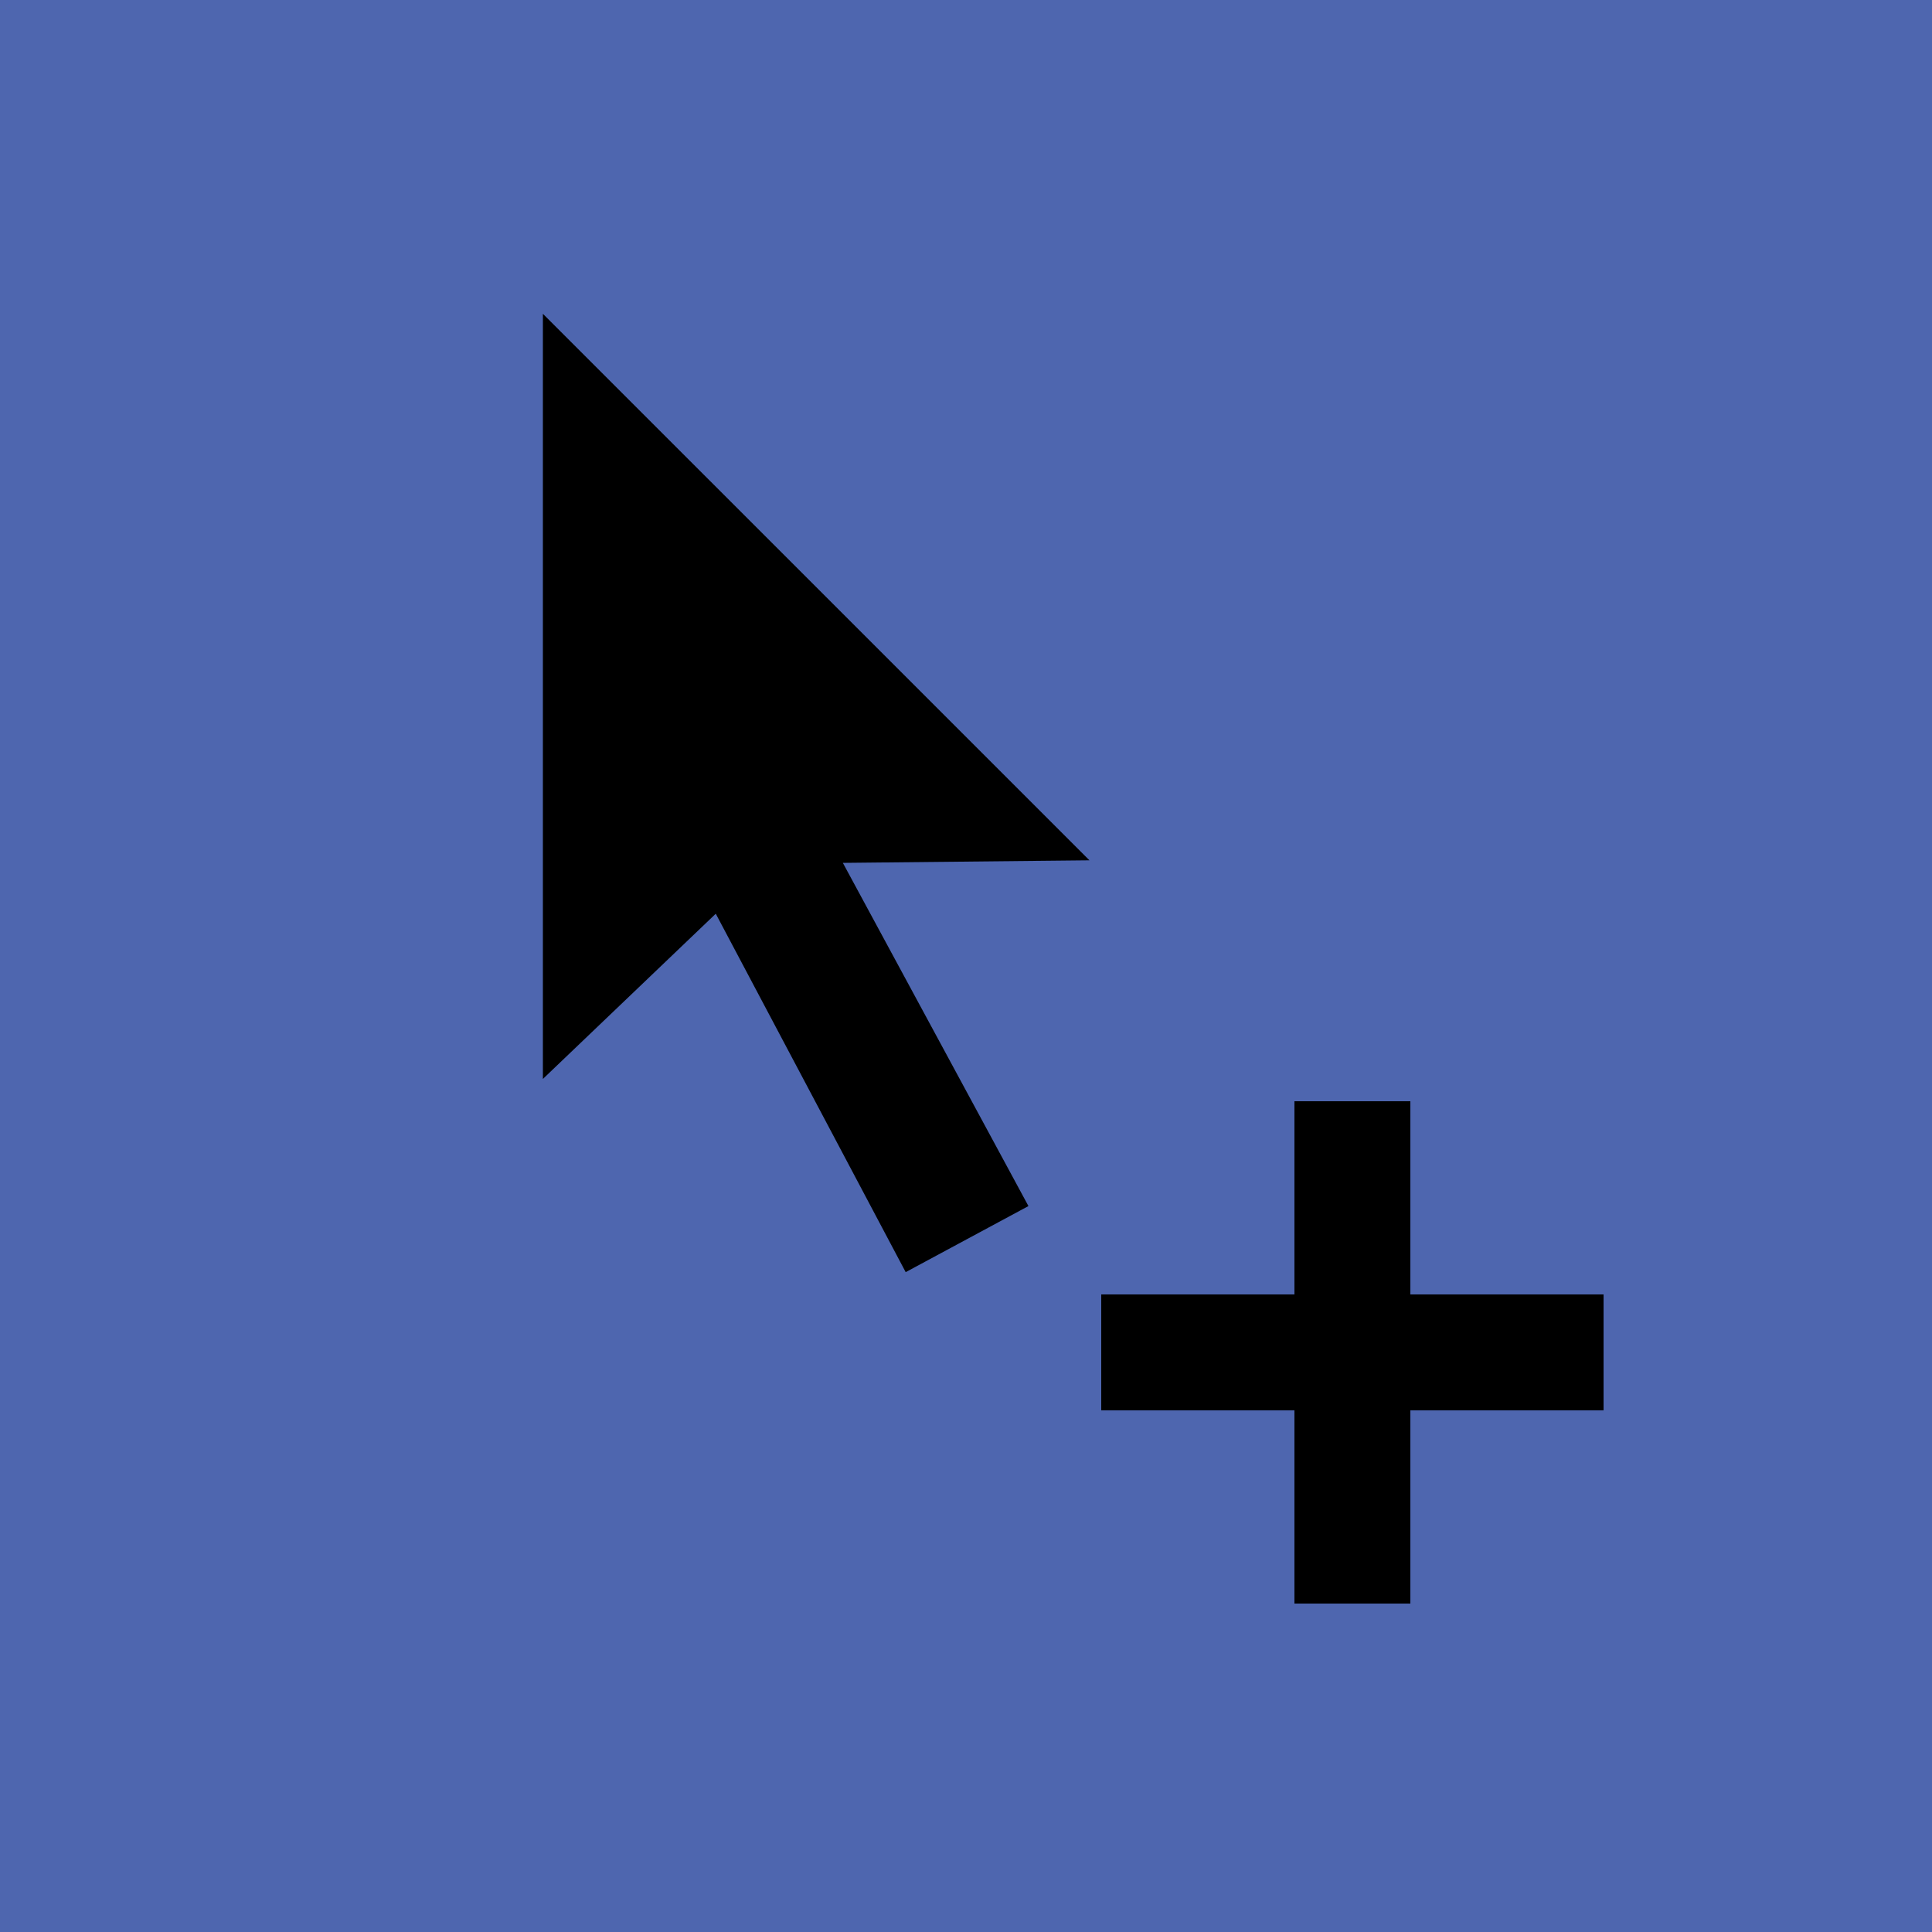 <?xml version="1.0" standalone="no"?>
<!DOCTYPE svg PUBLIC "-//W3C//DTD SVG 1.1//EN" "http://www.w3.org/Graphics/SVG/1.1/DTD/svg11.dtd">
<svg width="50px" height="50px" version="1.1" xmlns="http://www.w3.org/2000/svg">
    <rect x="0" y="0" width="50" height="50" fill="#4E66AF"/>
    <polygon points="0.5 1.21 0.5 199.23 45.24 156.47 94.39 249.23 126.16 232.13 78.13 143.31 141.95 142.65 0.5 1.21" fill="black" transform="scale(0.10) translate(140, 80)"/>
    <line x1="35" y1="28.5" x2="35" y2="41.5" stroke="black" fill="none" stroke-width="3"/>
    <line x1="28.5" y1="35" x2="41.5" y2="35" stroke="black" fill="none" stroke-width="3"/>
</svg>